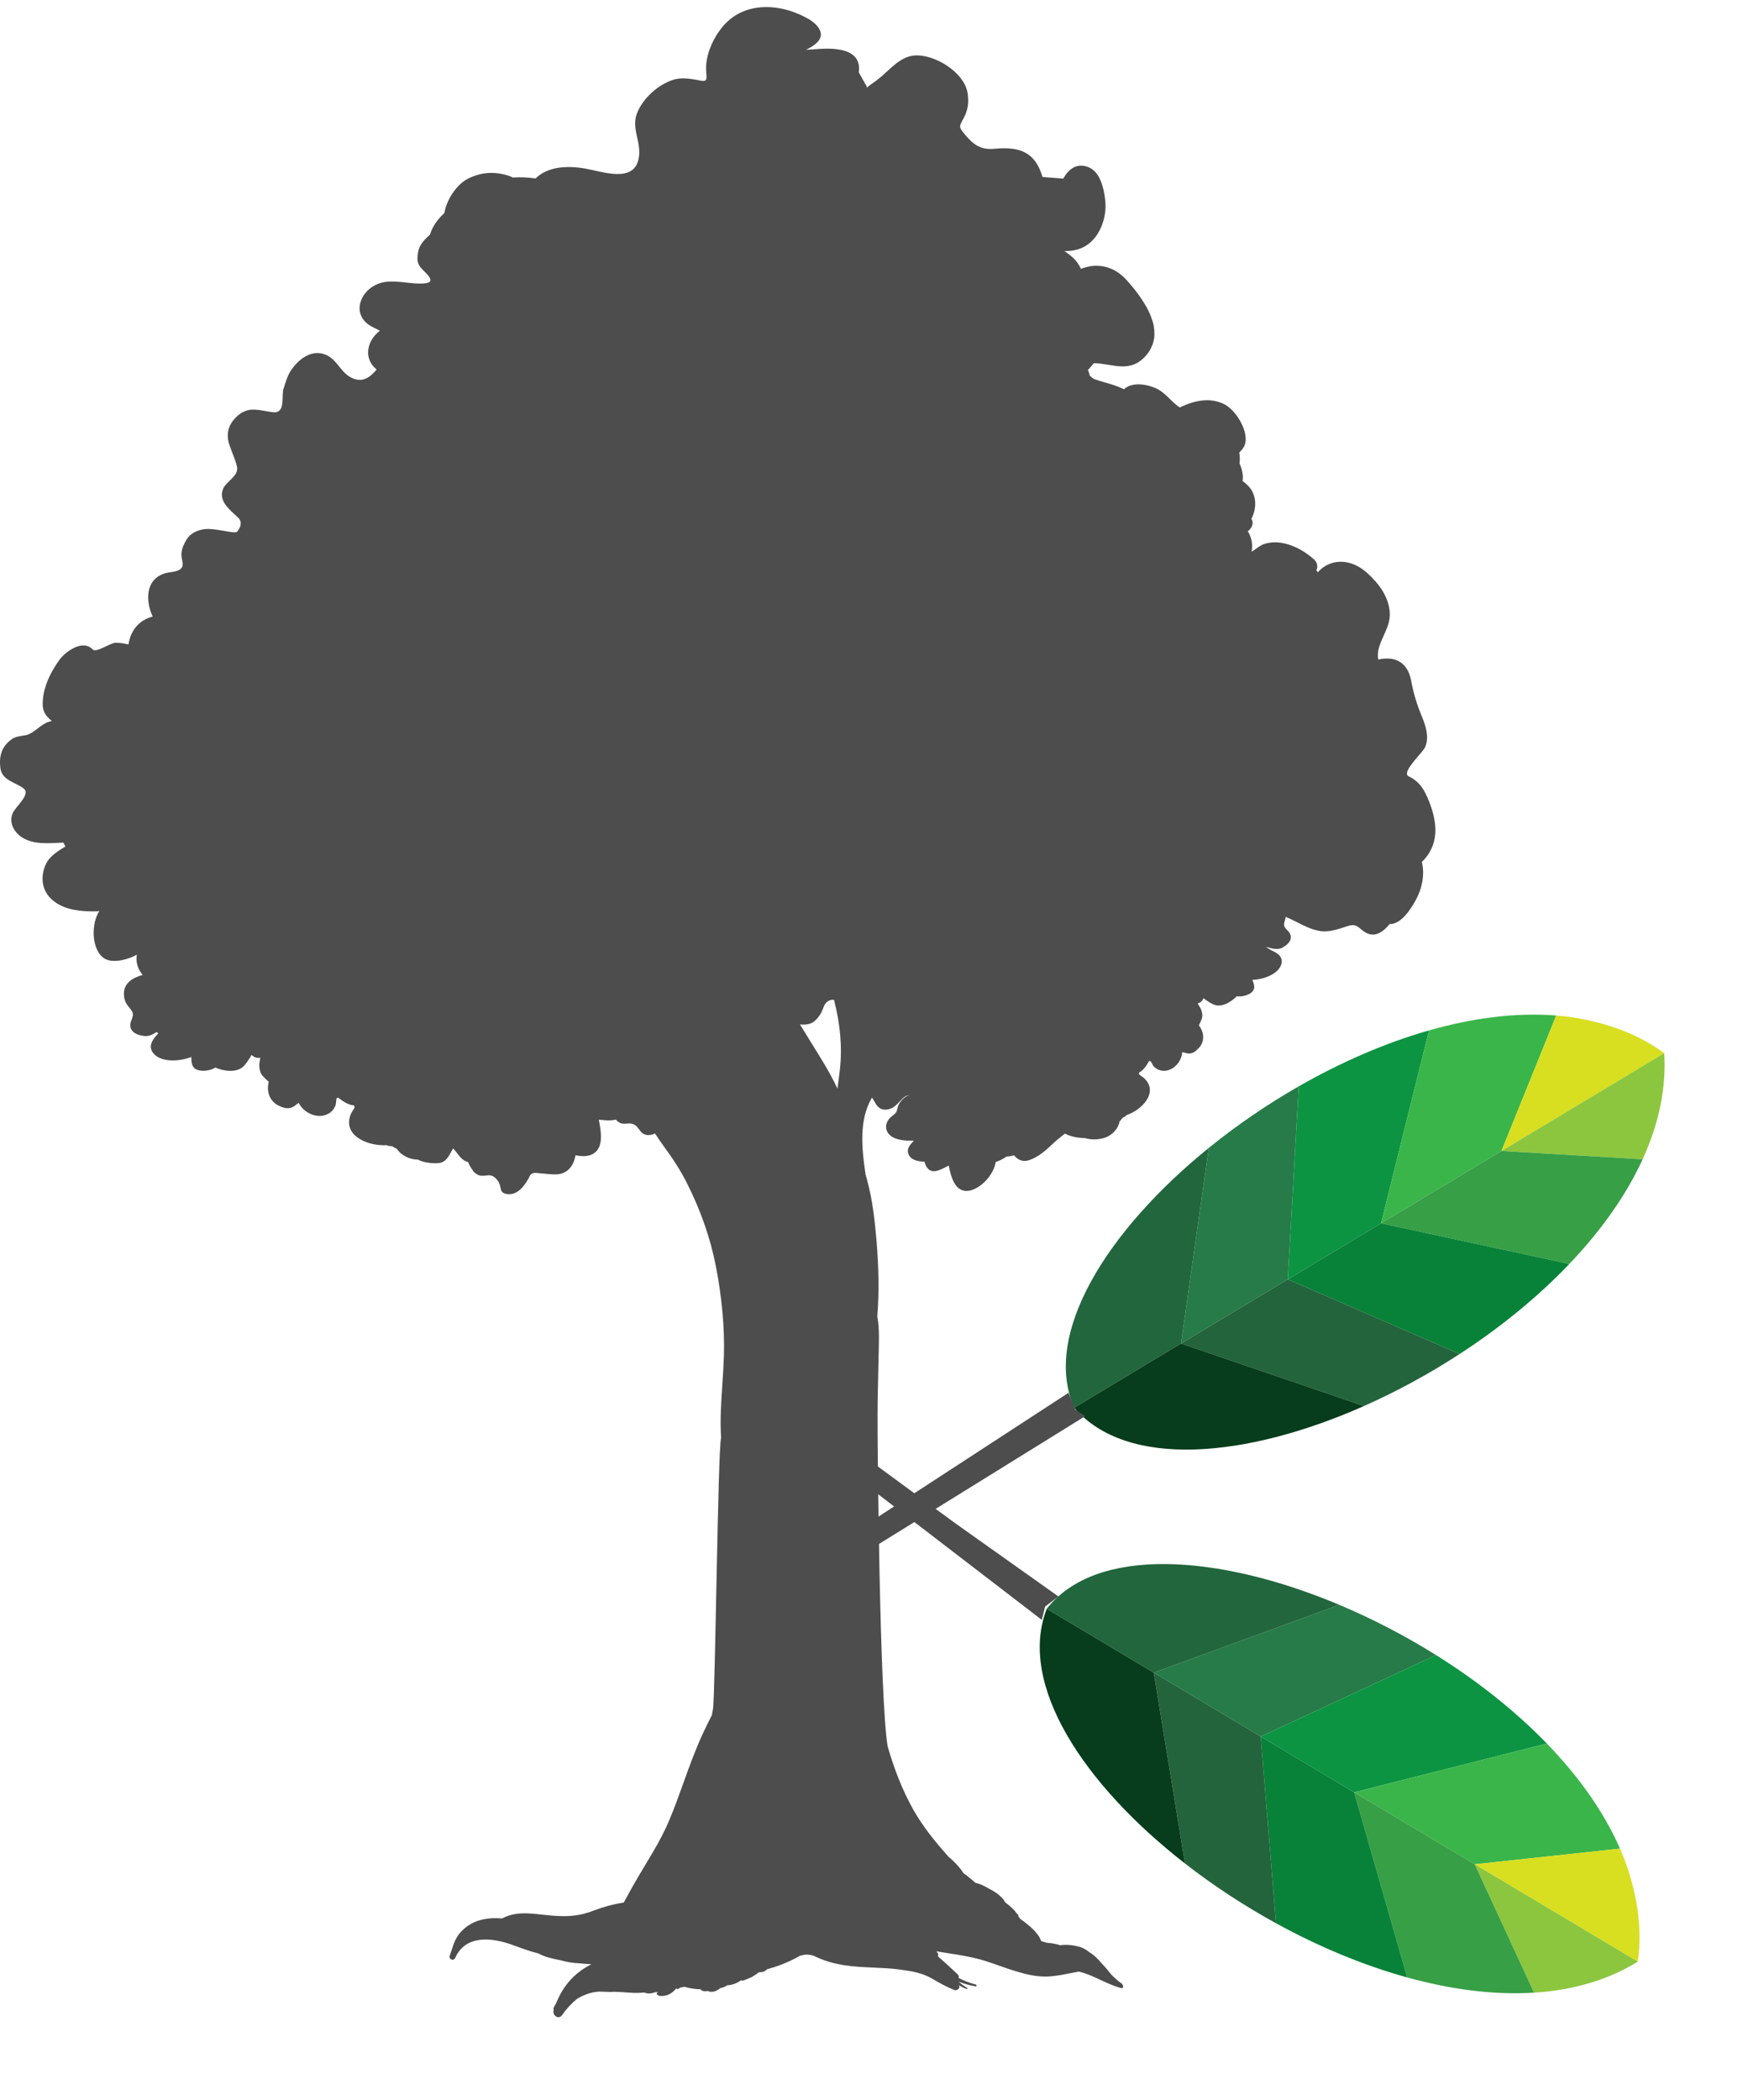<svg width="83" height="100" viewBox="0 0 83 100" fill="none" xmlns="http://www.w3.org/2000/svg">
<path fill-rule="evenodd" clip-rule="evenodd" d="M77.143 88.029C77.231 88.218 77.332 88.466 77.435 88.759C77.346 88.514 77.249 88.271 77.143 88.029ZM77.435 88.759C77.725 89.561 77.923 90.377 78.013 91.201C77.9 90.274 77.663 89.407 77.435 88.759ZM78.013 91.201C78.102 91.925 78.115 92.686 77.991 93.409C78.089 92.669 78.093 91.932 78.013 91.201Z" fill="#D9D9D9"/>
<path d="M60.035 82.691L68.384 78.813C66.902 77.885 65.343 77.078 63.778 76.42L54.94 79.65L60.035 82.691Z" fill="#277B48"/>
<path d="M64.484 85.347L73.659 83.024C72.14 81.455 70.328 80.03 68.384 78.813L60.035 82.691L64.484 85.347Z" fill="#0C9442"/>
<path d="M70.226 88.774L77.143 88.029C76.372 86.262 75.158 84.573 73.659 83.024L64.484 85.347L70.226 88.774Z" fill="#3AB54A"/>
<path d="M70.226 88.774L77.991 93.409C78.089 92.669 78.093 91.932 78.013 91.201C77.9 90.274 77.663 89.407 77.435 88.759C77.346 88.514 77.249 88.271 77.143 88.029L70.226 88.774Z" fill="#D8DF20"/>
<path d="M77.991 93.409L70.226 88.774L73.049 94.888C74.857 94.773 76.54 94.308 77.991 93.409Z" fill="#8CC63E"/>
<path d="M73.049 94.888L70.226 88.774L64.484 85.347L67.01 94.163C69.079 94.735 71.135 95.008 73.049 94.888Z" fill="#379F45"/>
<path d="M67.01 94.163L64.484 85.347L60.035 82.691L60.762 91.582C62.77 92.685 64.897 93.579 67.01 94.163Z" fill="#088238"/>
<path d="M60.762 91.582L60.035 82.691L54.94 79.65L56.427 88.736C57.763 89.776 59.227 90.74 60.762 91.582Z" fill="#23643C"/>
<path d="M49.844 76.609L54.94 79.65L63.778 76.42C58.031 74.002 52.207 73.596 49.844 76.609Z" fill="#22663D"/>
<path d="M54.94 79.65L49.844 76.609C48.452 80.205 51.592 84.969 56.427 88.736L54.94 79.65Z" fill="#073C1C"/>
<path fill-rule="evenodd" clip-rule="evenodd" d="M74.106 48.357C74.314 48.37 74.58 48.398 74.887 48.445C74.63 48.408 74.369 48.379 74.106 48.357ZM74.887 48.445C75.731 48.567 76.544 48.778 77.313 49.088C76.442 48.75 75.566 48.55 74.887 48.445ZM77.313 49.088C77.993 49.352 78.671 49.699 79.249 50.15C78.643 49.714 77.995 49.362 77.313 49.088Z" fill="#D9D9D9"/>
<path d="M61.325 60.92L61.846 51.729C60.329 52.598 58.882 53.591 57.563 54.66L56.238 63.976L61.325 60.92Z" fill="#277B48"/>
<path d="M65.765 58.252L68.049 49.066C65.949 49.665 63.837 50.59 61.846 51.729L61.325 60.92L65.765 58.252Z" fill="#0C9442"/>
<path d="M71.498 54.807L74.106 48.357C72.184 48.203 70.122 48.476 68.049 49.066L65.765 58.252L71.498 54.807Z" fill="#3AB54A"/>
<path d="M71.498 54.807L79.249 50.15C78.643 49.714 77.995 49.362 77.313 49.088C76.442 48.75 75.566 48.55 74.887 48.445C74.63 48.408 74.369 48.379 74.106 48.357L71.498 54.807Z" fill="#D8DF20"/>
<path d="M79.249 50.15L71.498 54.807L78.22 55.204C78.972 53.556 79.356 51.853 79.249 50.15Z" fill="#8CC63E"/>
<path d="M78.22 55.204L71.498 54.807L65.765 58.252L74.73 60.187C76.211 58.632 77.423 56.949 78.22 55.204Z" fill="#379F45"/>
<path d="M74.73 60.187L65.765 58.252L61.325 60.92L69.505 64.476C71.426 63.227 73.218 61.773 74.73 60.187Z" fill="#088238"/>
<path d="M69.505 64.476L61.325 60.92L56.238 63.976L64.95 66.953C66.497 66.267 68.039 65.431 69.505 64.476Z" fill="#23643C"/>
<path d="M51.151 67.033L56.238 63.976L57.563 54.66C52.719 58.585 49.611 63.527 51.151 67.033Z" fill="#22663D"/>
<path d="M56.238 63.976L51.151 67.033C53.665 69.958 59.347 69.438 64.95 66.953L56.238 63.976Z" fill="#073C1C"/>
<path d="M40.387 74.432L51.676 67.436L51.199 67.118L50.881 66.323L40.387 73.16V74.432Z" fill="#4D4D4D"/>
<path d="M40.705 70.299V69.026L45.475 72.525L50.404 76.023L49.768 76.5L49.609 77.136L40.705 70.299Z" fill="#4D4D4D"/>
<path d="M1.133 37.552C1.472 37.819 0.739 38.419 0.609 38.712C0.405 39.159 0.668 39.633 1.052 39.877C1.627 40.243 2.366 40.147 3.019 40.122C3.047 40.184 3.08 40.246 3.116 40.307C2.729 40.546 2.331 40.782 2.151 41.224C1.895 41.872 2.025 42.515 2.599 42.94C3.155 43.352 3.905 43.407 4.574 43.397C4.627 43.395 4.679 43.389 4.732 43.378C4.574 43.628 4.482 43.925 4.463 44.324C4.437 44.857 4.618 45.664 5.277 45.747C5.666 45.793 6.123 45.674 6.516 45.461C6.501 45.558 6.495 45.65 6.501 45.722C6.526 46.014 6.632 46.232 6.796 46.427C6.333 46.548 5.937 46.796 5.904 47.248C5.889 47.486 5.939 47.701 6.087 47.892C6.316 48.191 6.404 48.219 6.257 48.582C6.058 49.063 6.447 49.294 6.89 49.335C7.076 49.35 7.256 49.274 7.409 49.172C7.42 49.165 7.434 49.152 7.446 49.144C7.475 49.164 7.507 49.181 7.537 49.199C7.521 49.221 7.506 49.242 7.496 49.254C7.222 49.54 7.025 49.881 7.354 50.21C7.723 50.58 8.522 50.557 9.112 50.332C9.111 50.642 9.135 50.938 9.572 50.983C9.794 51.003 10.06 50.959 10.253 50.835C10.464 50.927 10.696 50.981 10.894 50.99C11.155 51.004 11.432 50.952 11.619 50.755C11.721 50.645 11.796 50.524 11.88 50.401C12.007 50.219 11.916 50.197 12.091 50.319C12.167 50.37 12.294 50.398 12.392 50.364C12.374 50.481 12.348 50.697 12.346 50.691C12.351 50.891 12.372 51.068 12.502 51.224C12.537 51.27 12.672 51.407 12.8 51.513C12.685 51.929 12.812 52.407 13.234 52.63C13.254 52.641 13.274 52.65 13.295 52.66C13.294 52.66 13.294 52.66 13.293 52.66C13.303 52.665 13.314 52.669 13.325 52.674C13.358 52.691 13.392 52.706 13.425 52.718C13.446 52.726 13.468 52.732 13.489 52.738C13.518 52.747 13.55 52.757 13.579 52.763C13.612 52.769 13.646 52.768 13.681 52.769C13.702 52.769 13.72 52.773 13.74 52.771C13.796 52.766 13.853 52.753 13.912 52.729C14.019 52.685 14.09 52.605 14.187 52.541C14.2 52.533 14.212 52.528 14.226 52.521C14.453 52.983 15.089 53.293 15.581 53.06C15.786 52.963 15.888 52.844 15.976 52.638C16.029 52.524 15.96 52.157 16.153 52.305C16.347 52.455 16.591 52.619 16.849 52.633C16.883 52.685 16.899 52.737 16.857 52.793C16.759 52.938 16.68 53.072 16.644 53.245C16.445 54.152 17.601 54.583 18.403 54.531C18.486 54.564 18.578 54.582 18.664 54.577C18.738 54.628 18.819 54.671 18.904 54.711C19.099 55.026 19.534 55.222 19.901 55.218C19.902 55.218 19.904 55.218 19.906 55.218C20.185 55.383 20.678 55.406 20.884 55.385C21.296 55.339 21.383 54.984 21.579 54.687C21.765 54.875 21.896 55.144 22.133 55.274C22.183 55.301 22.236 55.322 22.29 55.337C22.338 55.449 22.392 55.555 22.457 55.659C22.459 55.656 22.463 55.653 22.464 55.65C22.485 55.681 22.497 55.716 22.518 55.746C22.606 55.863 22.761 55.975 22.909 55.987C23.006 55.993 23.09 55.986 23.181 55.972C23.432 55.933 23.574 56.047 23.714 56.24C23.928 56.539 23.715 56.812 24.183 56.863C24.691 56.917 25.044 56.374 25.235 55.987C25.332 55.791 25.564 55.861 25.764 55.876C25.988 55.89 26.211 55.922 26.432 55.923C26.785 55.928 27.059 55.784 27.242 55.48C27.331 55.334 27.374 55.173 27.406 55.01C27.61 55.053 27.81 55.07 27.987 55.035C28.084 55.017 28.165 54.986 28.236 54.947C28.264 54.933 28.285 54.911 28.31 54.892C28.346 54.866 28.385 54.839 28.413 54.807C28.436 54.782 28.452 54.752 28.471 54.724C28.491 54.691 28.513 54.658 28.53 54.622C28.545 54.589 28.553 54.554 28.564 54.518C28.575 54.481 28.586 54.443 28.594 54.404C28.601 54.365 28.605 54.326 28.609 54.285C28.613 54.244 28.616 54.203 28.616 54.162C28.616 54.12 28.616 54.076 28.614 54.032C28.612 53.99 28.61 53.951 28.606 53.909C28.601 53.861 28.597 53.814 28.59 53.765C28.585 53.731 28.581 53.696 28.575 53.663C28.566 53.602 28.556 53.544 28.546 53.485C28.546 53.484 28.546 53.482 28.545 53.48C28.535 53.426 28.524 53.372 28.514 53.319C28.773 53.338 29.03 53.38 29.297 53.319C29.306 53.317 29.31 53.31 29.32 53.308C29.386 53.383 29.46 53.45 29.564 53.487C29.751 53.552 29.946 53.453 30.14 53.525C30.321 53.589 30.392 53.741 30.506 53.875C30.691 54.101 30.953 54.08 31.193 53.977C31.327 54.179 31.462 54.387 31.605 54.578C32.077 55.221 32.421 55.766 32.688 56.293C33.358 57.609 33.83 58.958 34.091 60.305C34.378 61.779 34.505 63.2 34.474 64.52C34.459 64.979 34.429 65.457 34.398 65.916C34.341 66.758 34.282 67.626 34.339 68.466C34.184 68.928 34.062 80.774 33.949 81.4C33.939 81.456 33.927 81.511 33.917 81.567L33.904 81.667L33.862 81.743C33.722 82.023 33.589 82.29 33.468 82.552C33.112 83.319 32.822 84.125 32.542 84.904C32.334 85.483 32.12 86.083 31.874 86.665C31.551 87.438 31.122 88.153 30.705 88.842C30.517 89.157 30.321 89.482 30.135 89.811C29.975 90.096 29.82 90.379 29.701 90.598C29.208 90.673 28.738 90.799 28.265 90.98C27.802 91.162 27.363 91.243 26.837 91.243C26.514 91.243 26.186 91.212 25.907 91.181L25.819 91.171C25.532 91.14 25.258 91.109 24.989 91.109C24.57 91.109 24.226 91.186 23.906 91.354C23.578 91.326 23.291 91.338 23.007 91.398C22.603 91.48 22.244 91.678 21.966 91.973C21.704 92.245 21.599 92.564 21.493 92.901C21.468 92.977 21.443 93.053 21.415 93.13C21.399 93.175 21.406 93.22 21.432 93.258C21.46 93.296 21.507 93.32 21.551 93.32C21.606 93.32 21.649 93.29 21.673 93.239C21.93 92.655 22.418 92.358 23.125 92.358C23.492 92.358 23.927 92.443 24.372 92.602C24.454 92.631 24.531 92.661 24.61 92.688C24.942 92.809 25.285 92.934 25.634 93.017C25.95 93.194 26.335 93.274 26.683 93.342C26.983 93.427 27.287 93.481 27.596 93.489C27.791 93.509 27.981 93.527 28.164 93.533C27.369 93.935 26.817 94.544 26.481 95.396C26.449 95.449 26.415 95.501 26.386 95.561C26.348 95.623 26.356 95.676 26.369 95.709L26.363 95.729C26.341 95.804 26.356 95.886 26.405 95.955C26.454 96.017 26.525 96.057 26.591 96.057C26.638 96.057 26.705 96.04 26.761 95.96C26.969 95.662 27.212 95.398 27.48 95.18C27.826 94.974 28.163 94.863 28.51 94.837C28.519 94.837 28.529 94.837 28.537 94.836C28.725 94.841 28.906 94.851 29.058 94.854C29.122 94.855 29.188 94.846 29.253 94.846C29.393 94.852 29.534 94.855 29.672 94.865C29.845 94.879 30.025 94.892 30.202 94.899C30.373 94.907 30.52 94.884 30.683 94.882C30.833 94.944 31.022 94.938 31.178 94.87C31.216 94.868 31.248 94.864 31.285 94.861C31.3 94.86 31.316 94.861 31.331 94.86C31.318 94.87 31.309 94.88 31.297 94.889C31.244 94.925 31.28 94.997 31.333 94.999C31.343 95.018 31.357 95.031 31.384 95.035C31.712 95.091 32.006 94.934 32.191 94.694C32.198 94.692 32.206 94.69 32.213 94.688C32.229 94.712 32.256 94.728 32.29 94.711C32.326 94.695 32.352 94.672 32.383 94.65C32.448 94.631 32.519 94.627 32.583 94.606C32.849 94.685 33.115 94.721 33.377 94.729C33.377 94.743 33.373 94.758 33.389 94.769C33.485 94.826 33.6 94.832 33.711 94.804C33.72 94.815 33.732 94.824 33.746 94.828C33.951 94.887 34.14 94.806 34.286 94.677C34.429 94.646 34.543 94.598 34.629 94.537C34.863 94.527 35.098 94.437 35.297 94.293C35.323 94.314 35.356 94.323 35.393 94.311C35.492 94.273 35.595 94.236 35.695 94.187C35.766 94.166 35.827 94.133 35.882 94.091C35.976 94.038 36.061 93.979 36.144 93.913C36.318 93.925 36.437 93.867 36.526 93.774C36.988 93.65 37.453 93.471 37.909 93.234C37.974 93.2 38.026 93.169 38.087 93.134C38.192 93.107 38.297 93.075 38.403 93.075C38.516 93.075 38.62 93.097 38.724 93.12C38.941 93.224 39.164 93.32 39.41 93.398C40.127 93.626 40.874 93.662 41.599 93.694C42.008 93.713 42.432 93.728 42.847 93.787C43.435 93.865 43.922 93.945 44.398 94.226C44.692 94.401 45.049 94.603 45.44 94.76C45.525 94.794 45.64 94.742 45.679 94.655C45.699 94.611 45.68 94.566 45.655 94.526C45.774 94.602 45.899 94.67 46.04 94.711C46.071 94.719 46.091 94.677 46.061 94.66C45.907 94.573 45.773 94.474 45.646 94.364C45.907 94.461 46.173 94.541 46.45 94.586C46.509 94.599 46.52 94.514 46.462 94.497C46.169 94.424 45.901 94.316 45.646 94.187C45.667 94.137 45.659 94.072 45.619 94.032C45.392 93.818 45.066 93.505 44.694 93.188C44.688 93.176 44.681 93.165 44.675 93.152C44.67 93.141 44.664 93.132 44.66 93.122C44.681 93.092 44.69 93.053 44.664 93.013C44.642 92.977 44.606 92.951 44.581 92.917C44.695 92.937 44.809 92.956 44.925 92.973C45.385 93.043 45.857 93.117 46.316 93.216C46.759 93.311 47.184 93.461 47.593 93.607C47.857 93.7 48.127 93.794 48.401 93.876C48.829 94.004 49.292 94.121 49.783 94.121C49.882 94.121 49.981 94.117 50.078 94.105C50.383 94.077 50.689 94.017 50.981 93.958C51.112 93.935 51.245 93.909 51.376 93.884C51.738 93.968 52.077 94.128 52.408 94.283C52.722 94.427 53.048 94.582 53.394 94.671C53.431 94.679 53.468 94.66 53.479 94.624C53.493 94.59 53.486 94.552 53.459 94.531L53.456 94.529C53.456 94.497 53.444 94.469 53.413 94.452C53.228 94.328 53.068 94.176 52.914 94.02C52.777 93.846 52.636 93.672 52.483 93.516C52.298 93.296 52.1 93.096 51.866 92.956C51.729 92.844 51.578 92.752 51.397 92.701C51.147 92.632 50.784 92.578 50.493 92.63C50.29 92.563 50.069 92.528 49.848 92.511C49.755 92.489 49.665 92.454 49.576 92.426C49.448 92.017 48.905 91.603 48.638 91.413C48.626 91.405 48.614 91.397 48.601 91.39C48.566 91.346 48.532 91.305 48.496 91.261C48.501 91.228 48.496 91.192 48.465 91.161C48.451 91.148 48.434 91.137 48.421 91.121C48.302 90.942 48.116 90.774 47.915 90.626C47.888 90.6 47.861 90.577 47.835 90.551C47.833 90.526 47.828 90.501 47.807 90.477C47.621 90.249 47.37 90.07 47.092 89.936C46.933 89.839 46.76 89.749 46.568 89.687C46.53 89.675 46.487 89.666 46.447 89.656C46.352 89.572 46.258 89.489 46.157 89.41C46.083 89.341 46.005 89.282 45.923 89.23C45.908 89.219 45.893 89.207 45.879 89.196C45.685 88.891 45.422 88.627 45.149 88.398C44.542 87.708 43.959 87.004 43.495 86.18C42.949 85.205 42.568 84.203 42.268 83.156C41.891 80.898 41.779 68.832 41.789 67.285C41.792 66.398 41.822 65.509 41.837 64.621C41.847 63.994 41.894 63.308 41.776 62.686C41.873 61.507 41.838 60.312 41.743 59.128C41.66 58.153 41.557 57.179 41.3 56.23C41.271 56.127 41.242 56.019 41.215 55.912C41.024 54.624 40.905 53.313 41.523 52.264C41.592 52.359 41.648 52.473 41.702 52.562C41.814 52.742 41.969 52.854 42.191 52.839C42.592 52.815 42.754 52.512 43.02 52.271C43.108 52.19 43.213 52.161 43.322 52.15C43.117 52.194 42.969 52.337 42.85 52.503C42.77 52.614 42.74 52.758 42.707 52.888C42.669 53.028 42.485 53.129 42.387 53.227C42.05 53.571 42.173 54.013 42.594 54.192C42.871 54.307 43.202 54.327 43.517 54.315C43.365 54.499 43.159 54.664 43.256 54.946C43.362 55.247 43.721 55.306 44.023 55.319C44.088 55.571 44.239 55.816 44.552 55.764C44.783 55.722 44.973 55.605 45.177 55.501C45.185 55.545 45.196 55.593 45.206 55.639L45.205 55.64C45.21 55.663 45.217 55.687 45.222 55.709C45.224 55.718 45.226 55.728 45.229 55.737C45.243 55.797 45.258 55.855 45.275 55.913C45.281 55.935 45.288 55.957 45.295 55.979C45.311 56.026 45.328 56.074 45.345 56.122C45.355 56.146 45.365 56.171 45.375 56.195C45.393 56.237 45.413 56.277 45.435 56.315C45.449 56.34 45.462 56.364 45.477 56.386C45.499 56.421 45.524 56.451 45.55 56.482C45.567 56.503 45.584 56.524 45.603 56.542C45.63 56.569 45.663 56.589 45.695 56.61C45.716 56.625 45.736 56.641 45.76 56.653C45.796 56.67 45.838 56.678 45.878 56.688C45.903 56.694 45.925 56.704 45.951 56.707C46.021 56.714 46.096 56.711 46.18 56.694C46.721 56.58 47.319 55.941 47.414 55.335C47.611 55.267 47.781 55.18 47.929 55.074C47.93 55.072 47.932 55.074 47.932 55.074C48.049 55.069 48.169 55.05 48.286 55.014C48.465 55.227 48.696 55.348 49.005 55.245C49.445 55.101 49.813 54.771 50.142 54.456C50.325 54.281 50.52 54.135 50.707 53.981C50.958 54.104 51.242 54.172 51.515 54.189C51.565 54.193 51.615 54.193 51.661 54.193C51.996 54.291 52.376 54.275 52.688 54.147C52.98 54.028 53.263 53.727 53.309 53.409C53.364 53.351 53.414 53.287 53.456 53.224C53.527 53.2 53.595 53.156 53.648 53.1C54.304 52.876 55.079 52.147 54.614 51.489C54.525 51.364 54.419 51.282 54.291 51.201C54.238 51.17 54.233 51.12 54.243 51.069C54.444 50.972 54.581 50.762 54.686 50.576C54.792 50.393 54.859 50.708 54.941 50.783C55.082 50.916 55.202 50.978 55.398 50.99C55.868 51.009 56.272 50.553 56.295 50.106C56.308 50.107 56.32 50.107 56.333 50.11C56.434 50.128 56.517 50.168 56.616 50.168C56.726 50.167 56.815 50.133 56.893 50.081C56.933 50.056 56.967 50.018 57.001 49.983C57.029 49.956 57.061 49.937 57.087 49.905C57.085 49.905 57.083 49.905 57.081 49.905C57.095 49.89 57.11 49.88 57.122 49.865C57.384 49.545 57.323 49.124 57.089 48.828C57.155 48.702 57.218 48.546 57.231 48.5C57.281 48.33 57.236 48.181 57.176 48.023C57.176 48.027 57.081 47.864 57.028 47.777C57.115 47.771 57.208 47.704 57.25 47.638C57.349 47.483 57.285 47.53 57.449 47.636C57.559 47.704 57.657 47.777 57.778 47.827C57.994 47.926 58.231 47.876 58.435 47.778C58.587 47.702 58.758 47.582 58.895 47.436C59.089 47.475 59.317 47.419 59.489 47.33C59.82 47.149 59.74 46.904 59.633 46.659C60.179 46.641 60.825 46.391 60.994 45.976C61.145 45.606 60.873 45.398 60.556 45.26C60.499 45.236 60.318 45.097 60.263 45.109C60.358 45.09 60.501 45.151 60.595 45.168C60.754 45.197 60.922 45.201 61.068 45.125C61.406 44.944 61.637 44.632 61.316 44.312C61.072 44.073 61.136 44.023 61.218 43.709C61.221 43.691 61.218 43.676 61.22 43.659C61.773 43.878 62.276 44.257 62.908 44.34C63.323 44.395 63.771 44.227 64.161 44.102C64.653 43.943 64.674 44.211 65.053 44.419C65.485 44.654 65.877 44.365 66.173 44.004C66.731 44.016 67.192 43.265 67.406 42.881C67.714 42.331 67.856 41.654 67.708 41.046C68.522 40.251 68.48 39.24 68.047 38.153C67.834 37.617 67.604 37.213 67.07 36.963C67.029 36.944 67.013 36.912 67.003 36.878C66.999 36.864 66.997 36.849 66.997 36.834C66.995 36.518 67.762 35.808 67.863 35.579C68.069 35.111 67.894 34.575 67.714 34.133C67.478 33.563 67.316 33.043 67.203 32.437C67.031 31.495 66.4 31.237 65.633 31.407C65.477 30.653 66.241 29.982 66.18 29.167C66.126 28.408 65.668 27.799 65.121 27.299C64.308 26.551 63.325 26.598 62.753 27.25C62.729 27.219 62.706 27.19 62.684 27.159C62.771 26.983 62.722 26.774 62.579 26.647C61.982 26.096 61.019 25.634 60.198 25.904C60.117 25.931 60.034 25.979 59.95 26.034C59.935 26.044 59.919 26.054 59.902 26.065C59.842 26.106 59.781 26.15 59.719 26.194C59.719 26.195 59.717 26.196 59.716 26.197C59.694 26.214 59.671 26.228 59.65 26.243C59.634 26.254 59.618 26.261 59.603 26.271C59.658 25.936 59.61 25.593 59.42 25.302C59.588 25.16 59.728 24.941 59.6 24.73C59.596 24.724 59.591 24.719 59.587 24.713C59.825 24.256 59.853 23.703 59.552 23.27C59.455 23.131 59.313 23.018 59.171 22.903C59.215 22.645 59.15 22.347 59.023 22.058C59.051 21.896 59.041 21.725 59.012 21.551C59.109 21.452 59.203 21.35 59.254 21.235C59.53 20.625 58.874 19.556 58.337 19.269C57.658 18.909 56.929 19.059 56.258 19.364C56.23 19.375 56.205 19.389 56.177 19.403C56.145 19.38 56.103 19.35 56.05 19.309C55.752 19.078 55.528 18.773 55.198 18.571C54.79 18.323 53.938 18.134 53.524 18.536C53.368 18.46 53.205 18.393 53.031 18.336C52.724 18.235 52.41 18.162 52.104 18.051C52.069 18.039 51.984 17.971 51.892 17.886C51.875 17.791 51.846 17.703 51.805 17.623C51.901 17.515 51.996 17.407 52.087 17.295C52.996 17.308 53.836 17.822 54.613 16.883C54.721 16.754 54.794 16.617 54.852 16.48C54.863 16.454 54.876 16.427 54.885 16.4C54.933 16.267 54.961 16.132 54.97 15.995C54.972 15.968 54.97 15.941 54.971 15.915C54.973 15.784 54.964 15.65 54.938 15.518C54.936 15.505 54.935 15.492 54.933 15.479C54.903 15.338 54.856 15.197 54.801 15.059C54.789 15.028 54.777 14.996 54.763 14.965C54.711 14.843 54.654 14.723 54.588 14.605C54.588 14.606 54.586 14.607 54.586 14.608C54.319 14.129 53.961 13.684 53.647 13.336C53.236 12.882 52.727 12.633 52.117 12.657C51.887 12.665 51.675 12.727 51.47 12.803C51.419 12.686 51.355 12.577 51.282 12.478C51.139 12.279 50.914 12.118 50.69 11.953C51.011 11.957 51.332 11.918 51.667 11.728C52.379 11.319 52.711 10.354 52.634 9.58C52.578 9.028 52.411 8.176 51.813 7.953C51.258 7.744 50.872 8.069 50.631 8.505C50.303 8.474 49.97 8.461 49.64 8.423C49.314 7.299 48.621 6.961 47.372 7.083C46.636 7.153 46.313 6.849 45.862 6.302C45.626 6.018 45.721 5.945 45.893 5.618C46.096 5.23 46.137 4.906 46.083 4.477C45.956 3.448 44.484 2.556 43.527 2.644C42.893 2.702 42.409 3.263 41.964 3.652C41.79 3.795 41.609 3.93 41.423 4.056C41.328 4.124 41.293 4.163 41.28 4.183C41.283 4.166 41.285 4.135 41.254 4.085C41.127 3.871 41.015 3.654 40.893 3.441C40.965 2.963 40.779 2.538 40.08 2.383C39.626 2.285 39.15 2.318 38.69 2.353C38.589 2.358 38.485 2.365 38.384 2.371C38.583 2.268 38.783 2.164 38.946 1.983C39.322 1.563 38.878 1.127 38.527 0.919C37.206 0.142 35.391 0.014 34.356 1.337C33.908 1.908 33.556 2.721 33.633 3.46C33.691 3.999 33.532 3.853 33.038 3.779C32.713 3.727 32.361 3.699 32.045 3.804C31.358 4.029 30.709 4.606 30.395 5.249C29.982 6.083 30.573 6.711 30.413 7.546C30.187 8.735 28.69 8.171 27.874 8.028C27.035 7.882 26.106 7.912 25.502 8.497C25.12 8.443 24.762 8.428 24.422 8.454C24.361 8.427 24.304 8.397 24.238 8.374C23.561 8.155 22.94 8.188 22.307 8.497C21.738 8.774 21.261 9.524 21.16 10.144C21.099 10.205 21.037 10.26 20.978 10.326C20.71 10.622 20.554 10.902 20.477 11.168C20.213 11.408 19.96 11.66 19.907 12.016C19.867 12.297 19.844 12.523 20.045 12.754C20.281 13.026 20.862 13.455 20.173 13.498C19.567 13.538 18.968 13.347 18.357 13.425C17.22 13.574 16.594 14.961 17.71 15.556C17.827 15.618 17.967 15.677 18.09 15.75C17.474 16.213 17.285 17.071 17.935 17.597C17.638 17.952 17.298 18.213 16.827 18.027C16.175 17.772 16.081 17.048 15.389 16.85C14.76 16.672 14.209 17.136 13.878 17.603C13.686 17.876 13.599 18.217 13.496 18.53C13.477 18.588 13.47 18.666 13.466 18.75C13.456 18.939 13.464 19.167 13.416 19.348C13.415 19.354 13.415 19.362 13.412 19.369C13.391 19.445 13.351 19.506 13.299 19.553C13.273 19.576 13.247 19.599 13.21 19.612C13.207 19.613 13.203 19.614 13.2 19.615C13.15 19.632 13.089 19.638 13.015 19.631C12.957 19.625 12.901 19.616 12.846 19.608C12.694 19.586 12.55 19.557 12.411 19.535C12.385 19.531 12.358 19.526 12.332 19.523C12.291 19.518 12.252 19.515 12.214 19.512C12.184 19.509 12.154 19.506 12.126 19.505C12.089 19.504 12.052 19.505 12.015 19.507C11.986 19.508 11.956 19.508 11.927 19.511C11.89 19.516 11.851 19.526 11.814 19.533C11.786 19.539 11.759 19.543 11.732 19.553C11.689 19.567 11.646 19.588 11.603 19.608C11.58 19.619 11.558 19.627 11.535 19.64C11.47 19.678 11.402 19.723 11.334 19.782C10.908 20.148 10.739 20.605 10.915 21.157C11.028 21.511 11.195 21.847 11.283 22.209C11.396 22.658 10.764 22.922 10.621 23.283C10.395 23.843 10.909 24.248 11.274 24.588C11.527 24.79 11.527 25.038 11.277 25.337C11.13 25.366 10.964 25.328 10.819 25.306C10.527 25.262 10.243 25.197 9.944 25.188C9.548 25.177 9.092 25.343 8.881 25.698C8.757 25.903 8.672 26.084 8.643 26.321C8.626 26.477 8.671 26.651 8.695 26.804C8.763 27.23 8.189 27.223 7.961 27.274C6.936 27.506 6.898 28.553 7.271 29.359C6.933 29.448 6.633 29.626 6.411 29.933C6.253 30.152 6.163 30.412 6.114 30.69C5.927 30.642 5.729 30.608 5.507 30.608C5.25 30.608 4.571 31.108 4.411 30.924C4.359 30.865 4.302 30.825 4.241 30.795C4.221 30.785 4.2 30.779 4.179 30.772C4.137 30.756 4.093 30.744 4.048 30.74C4.023 30.737 3.999 30.735 3.974 30.735C3.929 30.735 3.882 30.74 3.836 30.748C3.812 30.752 3.79 30.754 3.765 30.761C3.703 30.778 3.639 30.798 3.576 30.826C3.548 30.839 3.52 30.855 3.493 30.868C3.45 30.89 3.409 30.912 3.368 30.936C3.337 30.956 3.307 30.977 3.276 30.998C3.243 31.021 3.211 31.044 3.18 31.069C3.153 31.089 3.127 31.11 3.103 31.131C3.093 31.139 3.082 31.148 3.072 31.155C3.05 31.175 3.035 31.194 3.015 31.213C2.992 31.235 2.968 31.257 2.947 31.28C2.946 31.282 2.944 31.284 2.942 31.285C2.937 31.289 2.934 31.293 2.932 31.295C2.894 31.336 2.861 31.38 2.833 31.415C2.38 32.047 2.004 32.817 2.035 33.606C2.04 33.663 2.05 33.715 2.06 33.764C2.062 33.777 2.065 33.789 2.07 33.8C2.07 33.801 2.071 33.803 2.072 33.804C2.078 33.831 2.089 33.856 2.099 33.882C2.106 33.899 2.11 33.917 2.118 33.933C2.119 33.934 2.119 33.934 2.121 33.936C2.127 33.951 2.139 33.965 2.148 33.98C2.162 34.006 2.177 34.032 2.195 34.058C2.2 34.068 2.207 34.073 2.212 34.083C2.219 34.092 2.229 34.099 2.236 34.108C2.304 34.19 2.381 34.266 2.468 34.333C2.386 34.351 2.308 34.374 2.227 34.403C2.214 34.409 2.201 34.42 2.187 34.427H2.186C2.18 34.43 2.174 34.434 2.168 34.438C1.851 34.59 1.572 34.934 1.239 35.006C1.016 35.05 0.768 35.058 0.575 35.189C0.084 35.524 -0.053 35.996 0.017 36.567C0.086 37.17 0.747 37.245 1.133 37.552ZM38.318 49.147C38.242 49.026 38.169 48.906 38.093 48.784C38.307 48.802 38.535 48.786 38.703 48.686C38.855 48.595 39.04 48.36 39.114 48.207C39.163 48.102 39.204 47.994 39.248 47.885C39.33 47.699 39.528 47.584 39.714 47.609C40.016 48.774 40.114 49.879 39.991 50.963C39.958 51.255 39.916 51.551 39.878 51.838C39.509 51.035 39.005 50.262 38.559 49.537C38.529 49.488 38.497 49.437 38.467 49.387C38.416 49.308 38.368 49.227 38.318 49.147Z" fill="#4D4D4D"/>
</svg>
